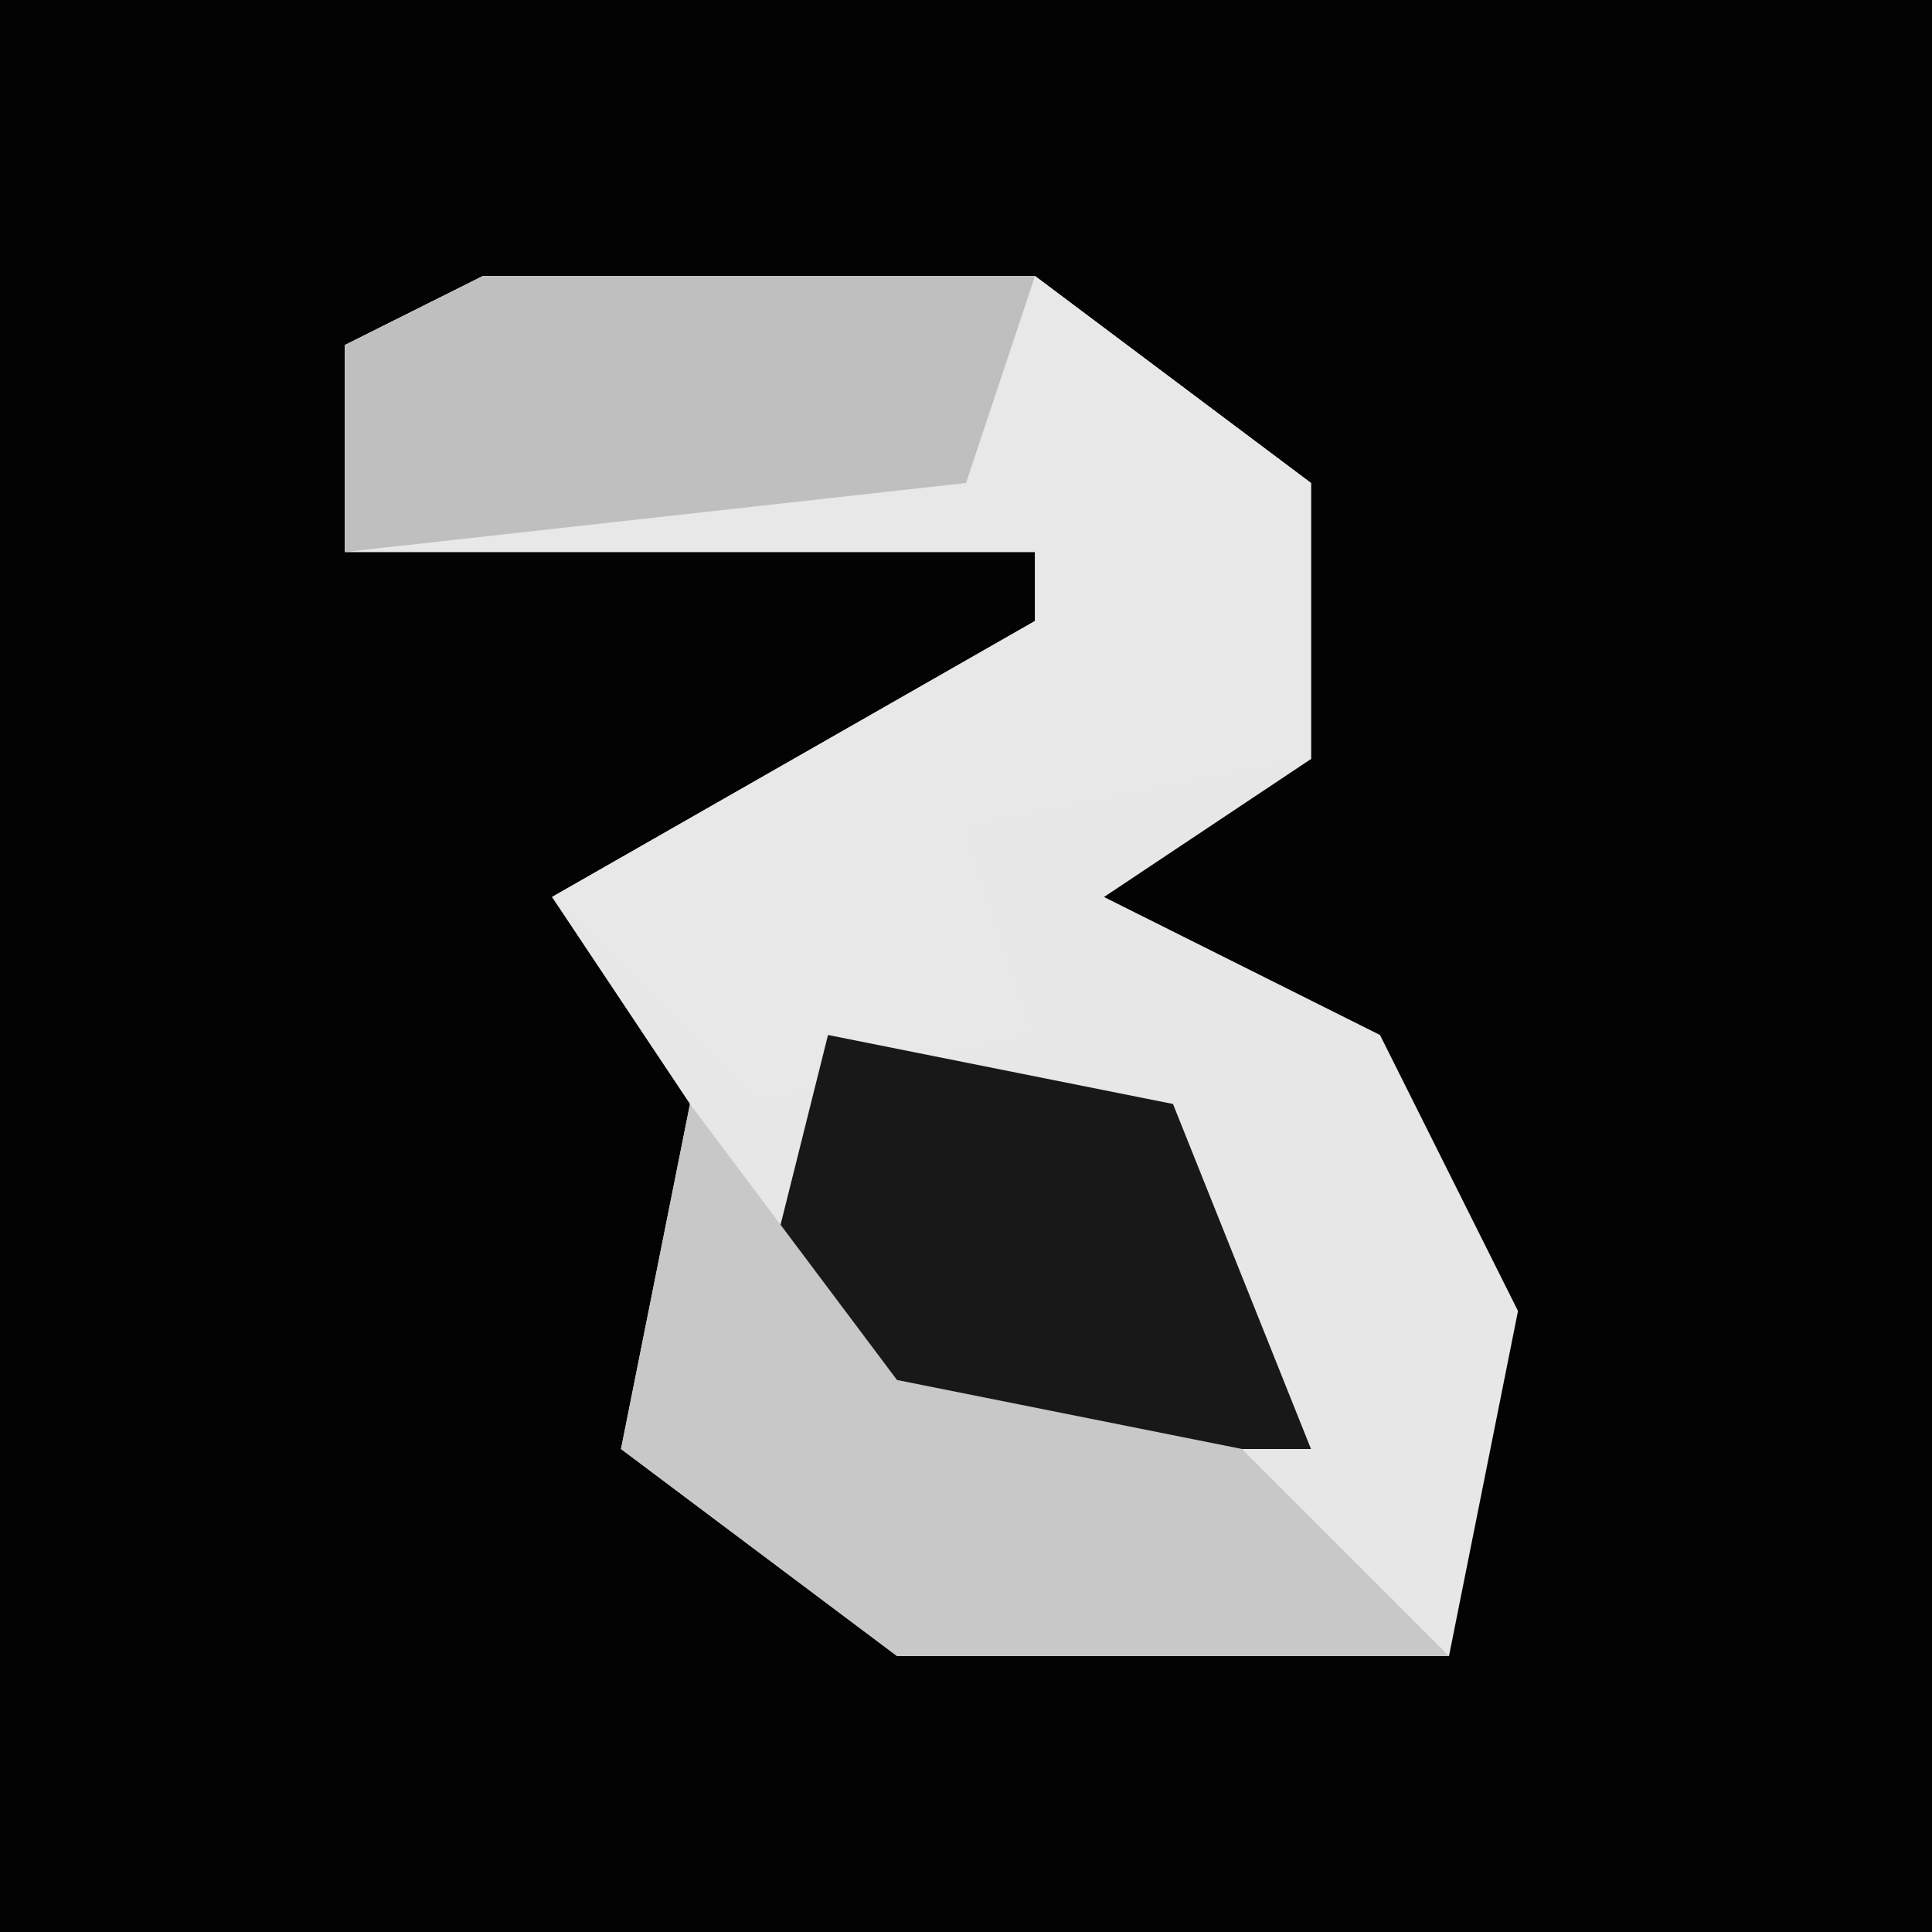 <?xml version="1.0" encoding="UTF-8"?>
<svg version="1.1" xmlns="http://www.w3.org/2000/svg" width="28" height="28">
<path d="M0,0 L28,0 L28,28 L0,28 Z " fill="#030303" transform="translate(0,0)"/>
<path d="M0,0 L8,0 L12,3 L12,7 L9,9 L13,11 L15,15 L14,20 L6,20 L2,17 L3,12 L1,9 L8,5 L8,4 L-2,4 L-2,1 Z " fill="#E7E7E7" transform="translate(7,4)"/>
<path d="M0,0 L8,0 L12,3 L12,7 L7,8 L8,11 L4,12 L1,9 L8,5 L8,4 L-2,4 L-2,1 Z " fill="#E8E8E8" transform="translate(7,4)"/>
<path d="M0,0 L5,1 L7,6 L1,6 L-1,4 Z " fill="#181818" transform="translate(12,15)"/>
<path d="M0,0 L3,4 L8,5 L11,8 L3,8 L-1,5 Z " fill="#C8C8C8" transform="translate(10,16)"/>
<path d="M0,0 L8,0 L7,3 L-2,4 L-2,1 Z " fill="#BFBFBF" transform="translate(7,4)"/>
</svg>

